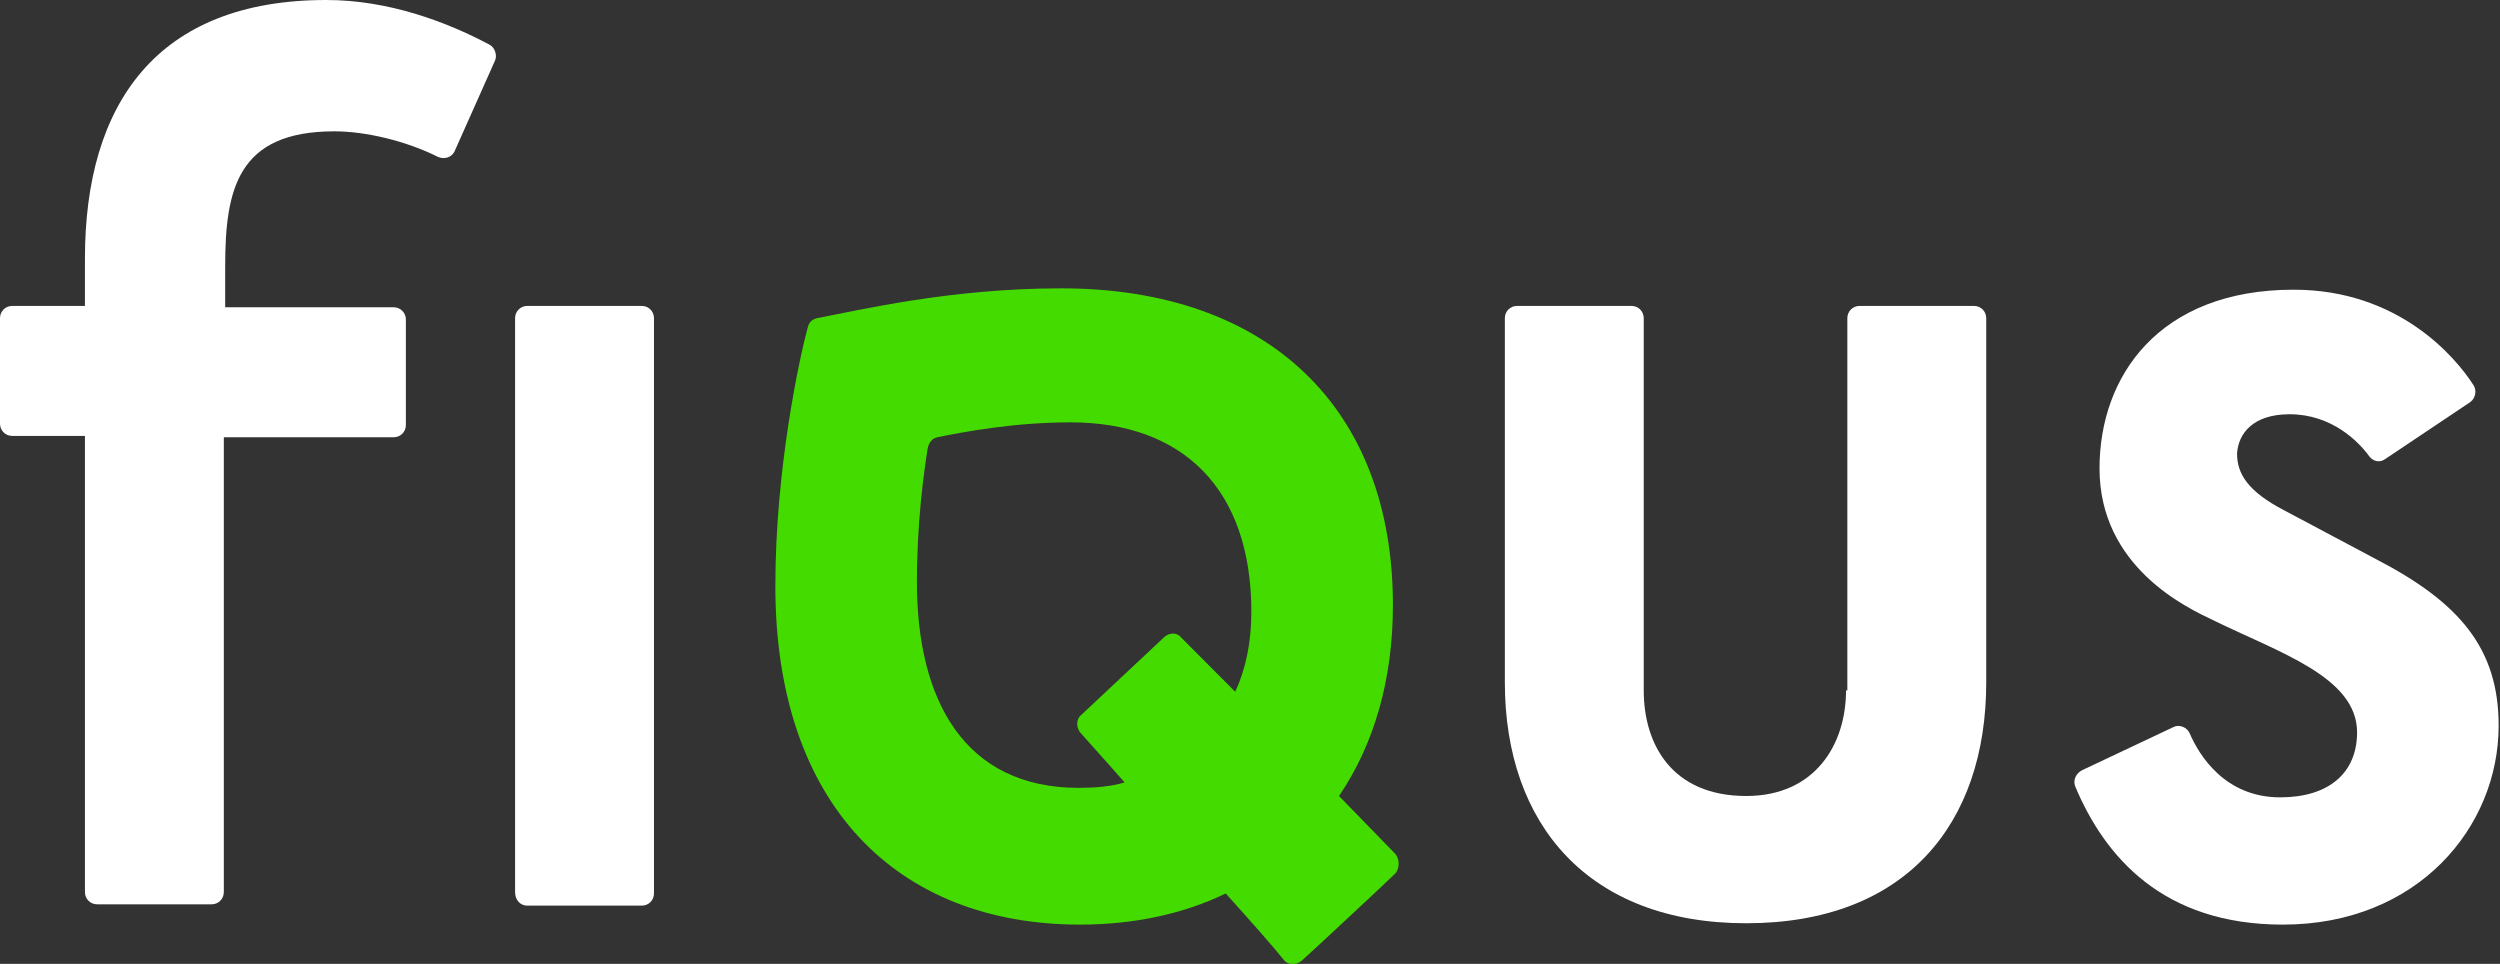 <svg width="83" height="32" viewBox="0 0 83 32" fill="none" xmlns="http://www.w3.org/2000/svg">
<rect x="0" y="0" width="83" height="32" fill="#333333" stroke="none"/>
<g clip-path="url(#clip0)">
<path d="M75.837 16.944C74.628 16.315 74.27 15.73 74.27 15.056C74.315 14.382 74.808 13.753 76.016 13.753C77.404 13.753 78.299 14.652 78.657 15.146C78.792 15.326 79.016 15.371 79.195 15.236L82.015 13.348C82.194 13.213 82.239 12.944 82.105 12.764C81.523 11.865 79.642 9.618 76.15 9.618C71.674 9.618 69.704 12.494 69.704 15.55C69.704 18.831 72.614 20.18 73.464 20.584C75.658 21.663 78.255 22.472 78.255 24.315C78.255 25.663 77.314 26.472 75.703 26.472C73.867 26.472 73.017 25.079 72.703 24.36C72.614 24.135 72.345 24.045 72.166 24.135L69.122 25.573C68.943 25.663 68.808 25.888 68.898 26.112C69.883 28.449 71.808 30.697 75.792 30.697C80.269 30.697 82.955 27.461 82.955 24.09C82.955 21.528 81.657 20 78.881 18.562L75.837 16.944Z" fill="white"/>
<path d="M61.288 22.921C61.288 24.719 60.258 26.427 57.975 26.427C55.512 26.427 54.572 24.719 54.572 22.921V10.562C54.572 10.337 54.393 10.157 54.169 10.157H50.364C50.14 10.157 49.961 10.337 49.961 10.562V22.652C49.961 27.371 52.737 30.652 57.975 30.652C63.257 30.652 65.943 27.371 65.943 22.652V10.562C65.943 10.337 65.764 10.157 65.54 10.157H61.735C61.511 10.157 61.332 10.337 61.332 10.562V22.921H61.288Z" fill="white"/>
<path d="M46.335 28.36L44.455 26.427C45.619 24.719 46.245 22.562 46.245 20.09C46.245 13.528 42.082 9.573 35.233 9.573C31.561 9.573 28.562 10.292 27.13 10.562C26.95 10.607 26.861 10.697 26.816 10.876C26.547 11.865 25.742 15.55 25.742 19.461C25.742 26.697 29.771 30.697 35.859 30.697C37.65 30.697 39.306 30.337 40.694 29.663C41.545 30.607 42.261 31.416 42.619 31.865C42.754 32.045 43.022 32.045 43.201 31.91C43.604 31.55 46.066 29.258 46.335 28.989C46.469 28.809 46.469 28.539 46.335 28.36ZM35.815 26.157C32.009 26.157 30.442 23.236 30.442 19.326C30.442 17.348 30.666 15.73 30.8 14.876C30.845 14.697 30.935 14.562 31.114 14.517C32.009 14.337 33.666 14.022 35.546 14.022C39.262 14.022 41.545 16.225 41.545 20.315C41.545 21.303 41.366 22.202 41.008 22.966L39.217 21.169C39.083 20.989 38.814 20.989 38.635 21.169C38.008 21.753 36.531 23.146 35.904 23.73C35.725 23.865 35.725 24.135 35.859 24.315C36.173 24.674 36.71 25.258 37.337 25.977C36.889 26.112 36.352 26.157 35.815 26.157Z" fill="#44DC00"/>
<path d="M17.504 30.067H21.31C21.533 30.067 21.712 29.888 21.712 29.663V10.562C21.712 10.337 21.533 10.157 21.31 10.157H17.504C17.28 10.157 17.101 10.337 17.101 10.562V29.618C17.101 29.888 17.28 30.067 17.504 30.067Z" fill="white"/>
<path d="M11.102 4.36C12.132 4.36 13.475 4.674 14.55 5.213C14.774 5.303 14.997 5.213 15.087 5.034L16.43 2.022C16.519 1.843 16.43 1.573 16.251 1.483C14.818 0.719 12.893 0 10.834 0C5.193 0 2.82 3.461 2.82 8.584V10.157H0.403C0.179 10.157 0 10.337 0 10.562V14.067C0 14.292 0.179 14.472 0.403 14.472H2.82V29.618C2.82 29.843 2.999 30.023 3.223 30.023H7.029C7.252 30.023 7.431 29.843 7.431 29.618V14.517H13.072C13.296 14.517 13.475 14.337 13.475 14.112V10.607C13.475 10.382 13.296 10.202 13.072 10.202H7.476V8.854C7.476 6.292 7.879 4.36 11.102 4.36Z" fill="white"/>
</g>
<defs>
<clipPath id="clip0">
<rect width="83" height="32" fill="white"/>
</clipPath>
</defs>
</svg>
